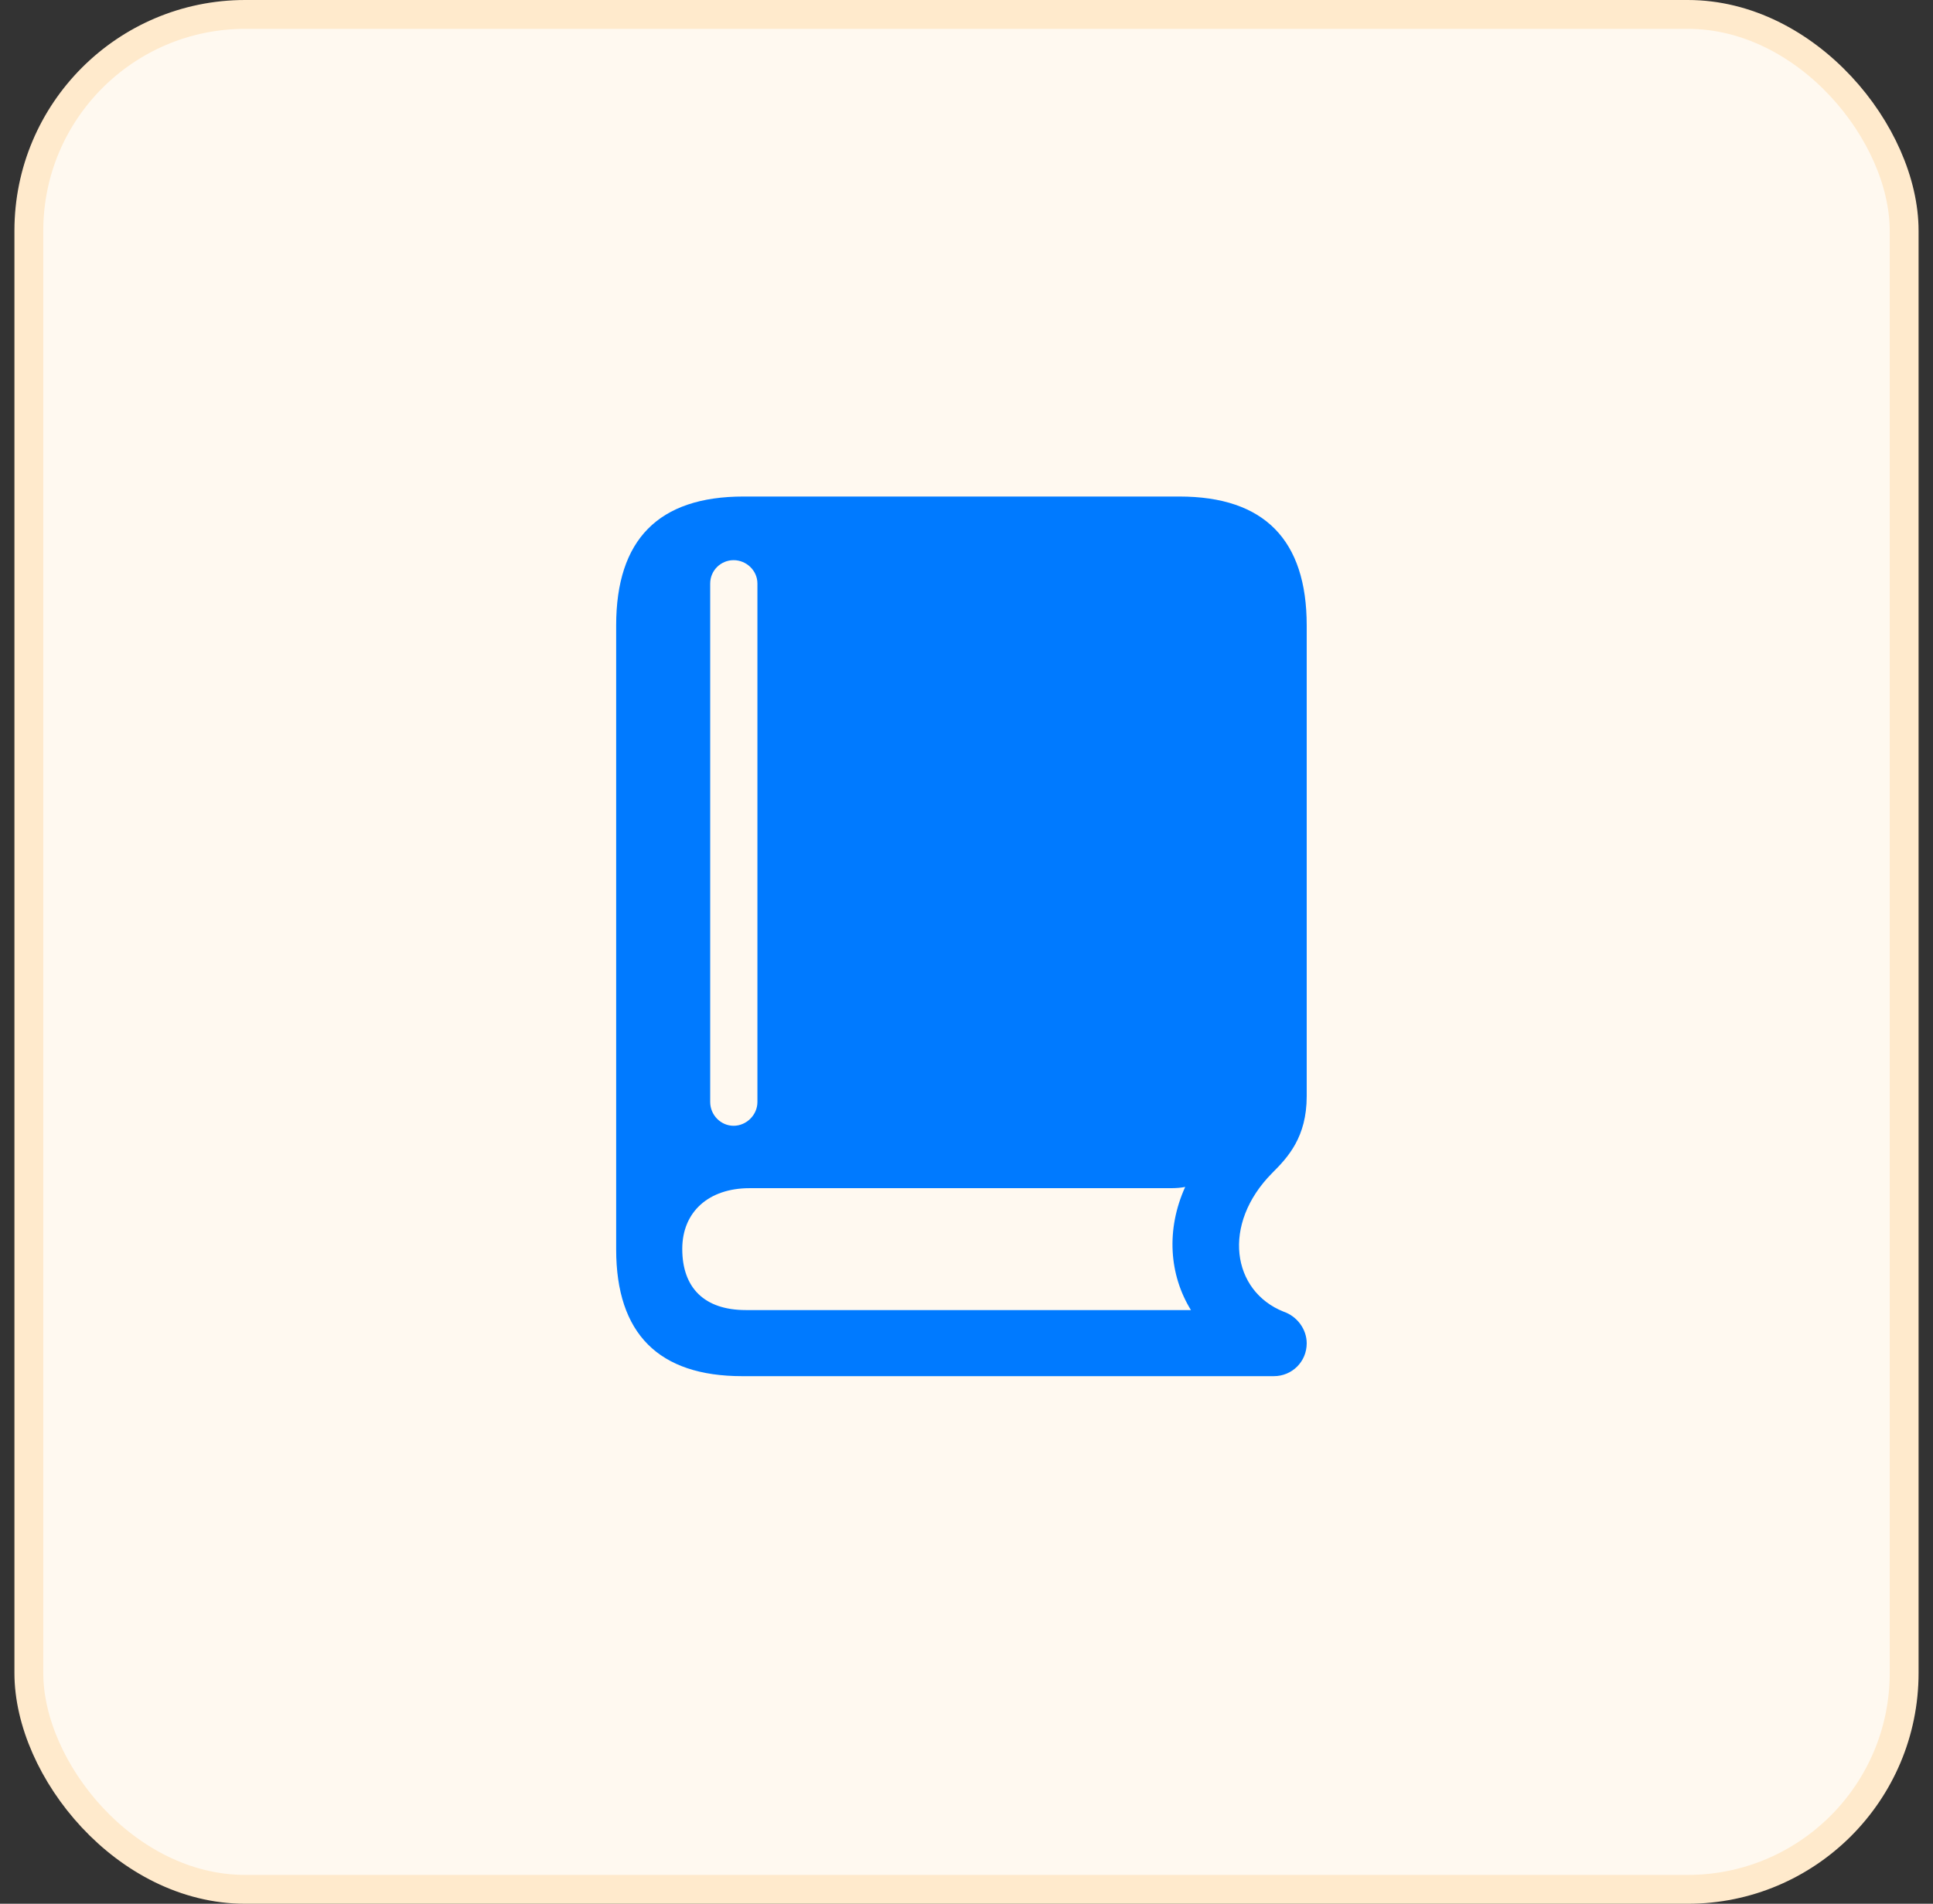 <svg width="67" height="66" viewBox="0 0 67 66" fill="none" xmlns="http://www.w3.org/2000/svg">
<rect x="0" y="0" width="67" height="66" fill="#333333" stroke="none"/>
<rect x="1" y="0.5" width="65" height="65" rx="7.5" fill="#FFF9F0"/>
<rect x="1" y="0.5" width="65" height="65" rx="7.5" stroke="#FFEACC"/>
<path d="M25.726 47.709H44.154C44.78 47.709 45.292 47.211 45.292 46.571C45.292 46.073 44.951 45.631 44.495 45.475C42.702 44.764 42.332 42.444 44.097 40.665C44.638 40.124 45.292 39.427 45.292 38.004V21.683C45.292 18.723 43.826 17.214 40.881 17.214H25.769C22.823 17.214 21.357 18.709 21.357 21.683V43.312C21.357 46.243 22.837 47.709 25.726 47.709ZM25.854 45.418C24.417 45.418 23.648 44.65 23.648 43.298C23.648 42.017 24.559 41.192 25.982 41.192H40.582C40.767 41.192 40.938 41.178 41.08 41.149C40.411 42.629 40.525 44.194 41.279 45.418H25.854ZM25.427 39.029C24.986 39.029 24.616 38.659 24.616 38.203V20.231C24.616 19.776 24.986 19.42 25.427 19.42C25.868 19.42 26.253 19.776 26.253 20.231V38.203C26.253 38.659 25.868 39.029 25.427 39.029Z" fill="#007AFF"/>
</svg>
